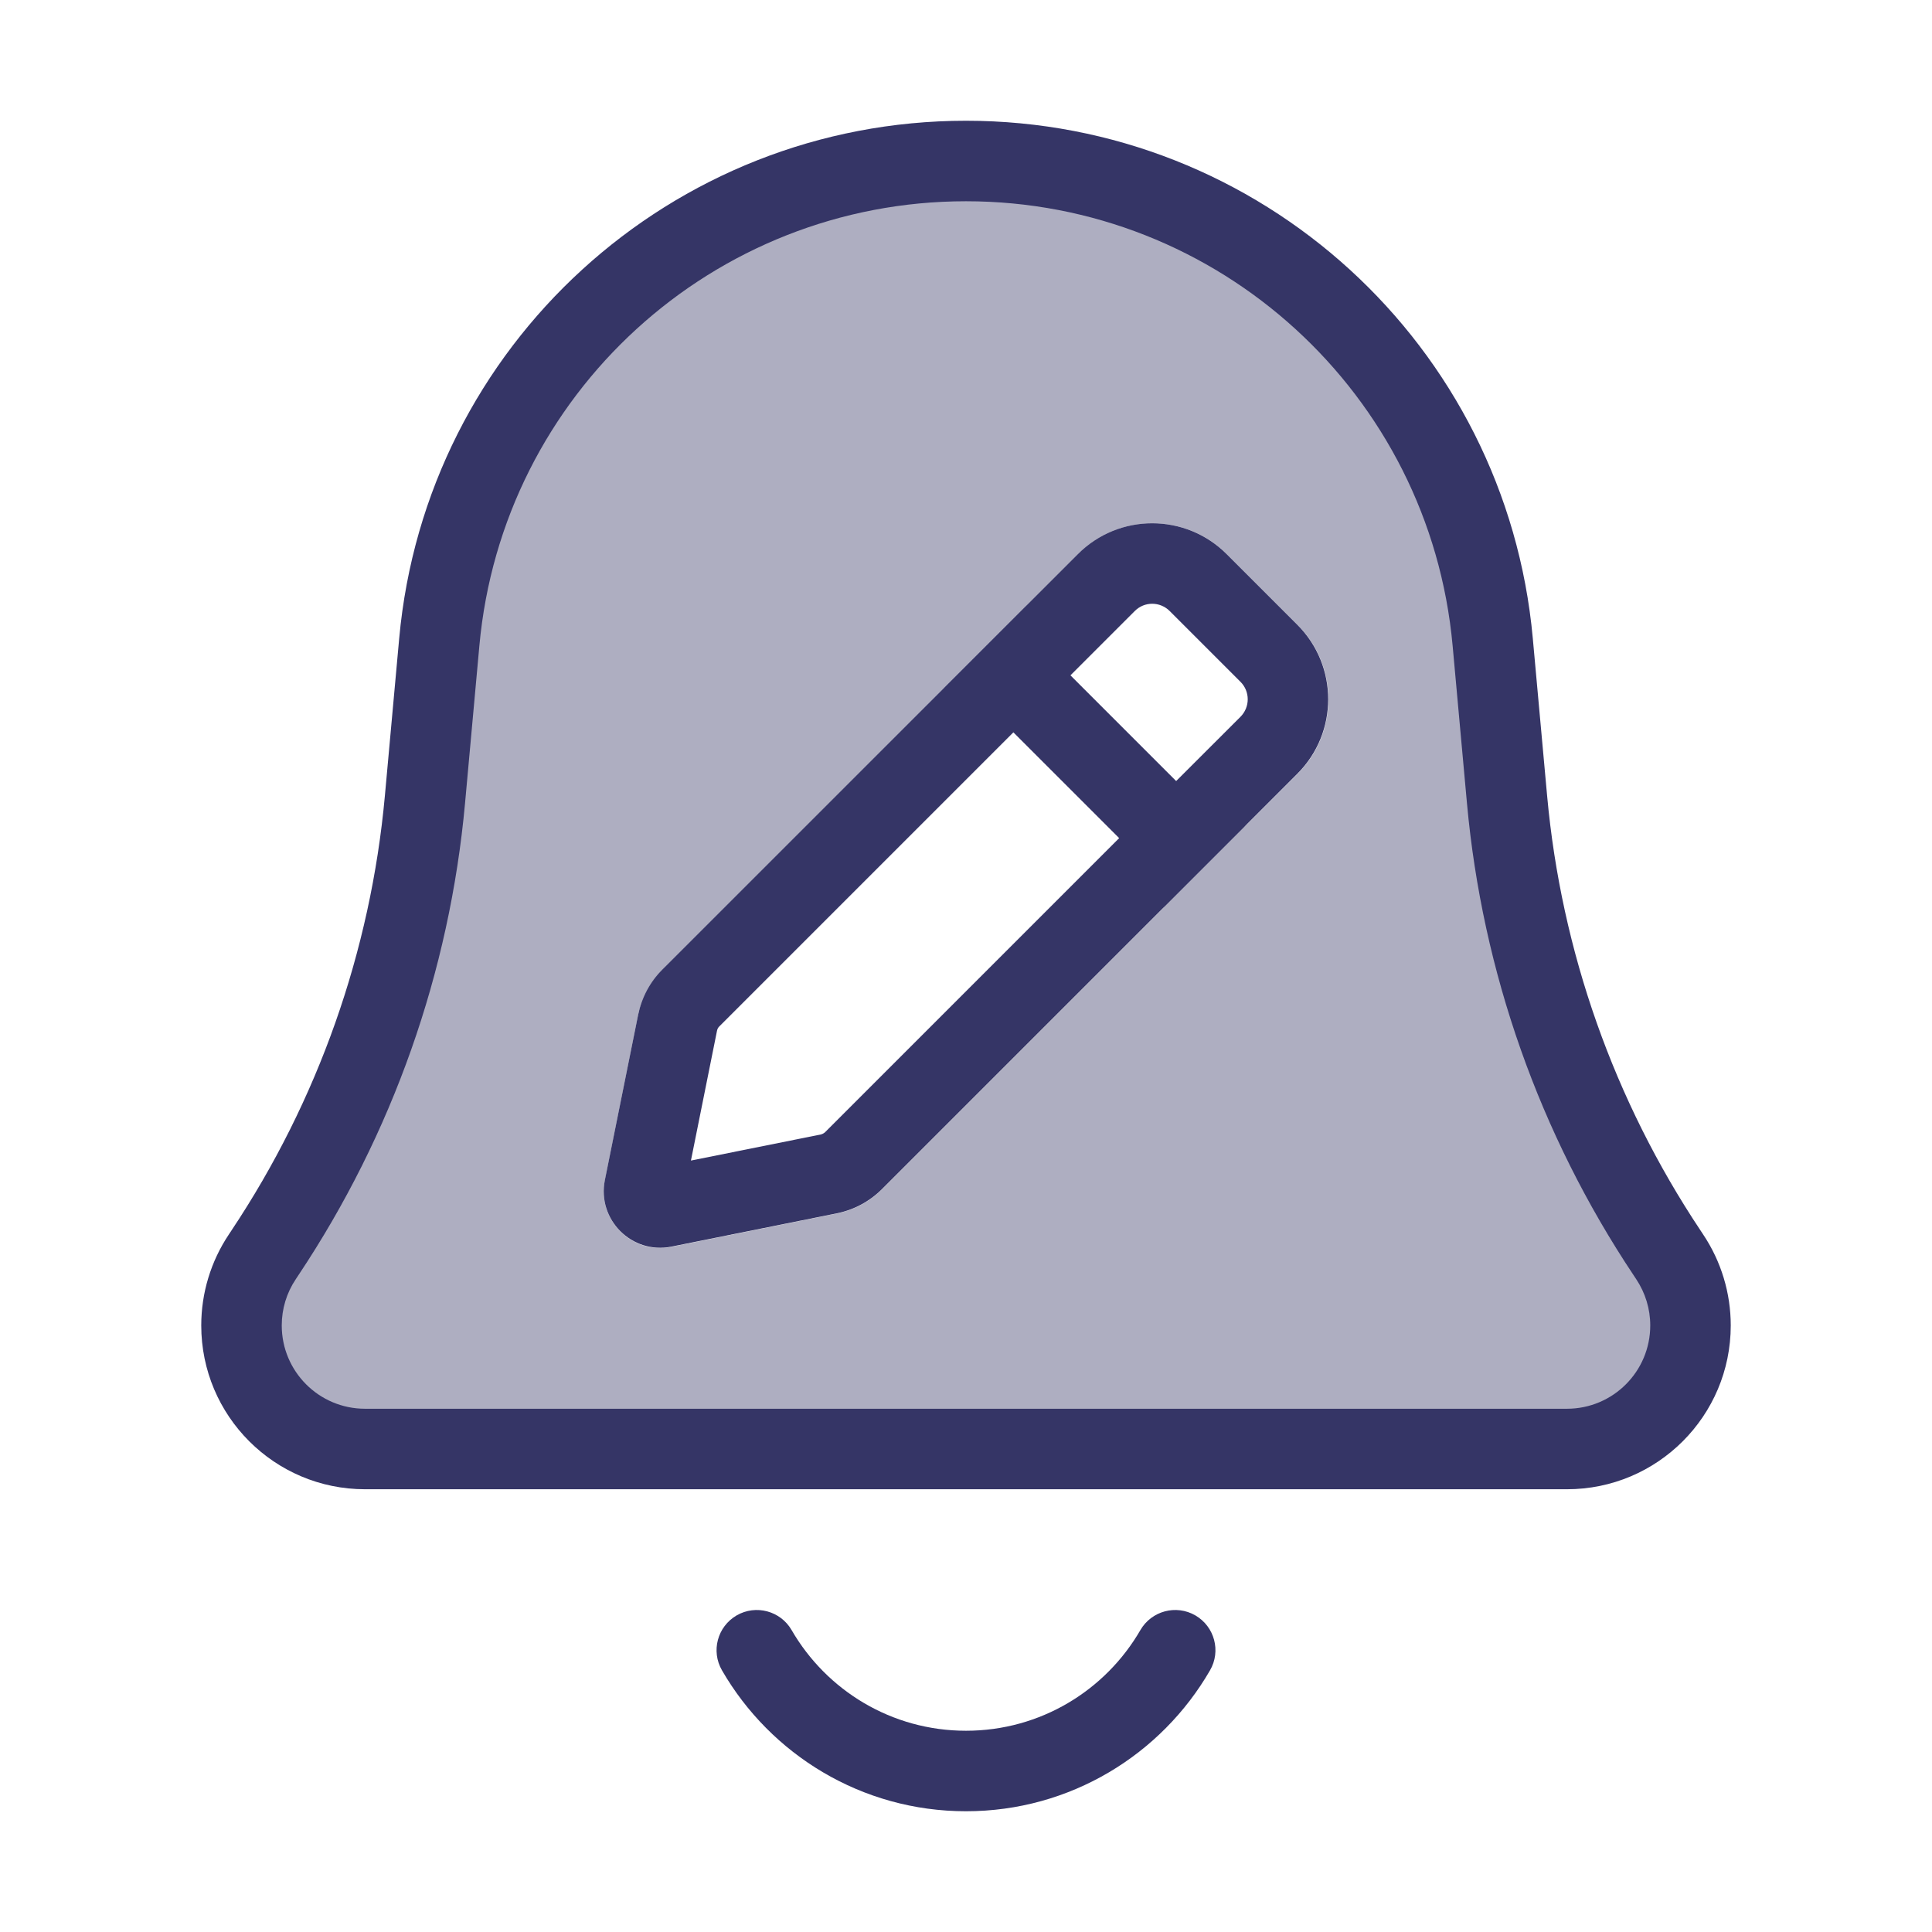 <svg width="24" height="24" viewBox="0 0 24 24" fill="none" xmlns="http://www.w3.org/2000/svg">
<path opacity="0.4" fill-rule="evenodd" clip-rule="evenodd" d="M18.543 7.975L18.721 9.932C18.904 11.945 19.587 13.881 20.709 15.563L20.742 15.613C20.91 15.865 21 16.162 21 16.465C21 17.313 20.313 18 19.465 18H4.535C3.687 18 3 17.313 3 16.465C3 16.162 3.09 15.865 3.258 15.613L3.291 15.563C4.413 13.881 5.096 11.945 5.279 9.932L5.457 7.975C5.764 4.591 8.602 2 12 2C15.398 2 18.236 4.591 18.543 7.975ZM15.241 6.884C14.73 6.374 13.903 6.371 13.391 6.883L12.768 7.507C12.67 7.605 12.67 7.763 12.768 7.86L15.142 10.235C15.24 10.333 15.398 10.333 15.496 10.235L16.119 9.613C16.63 9.102 16.63 8.273 16.119 7.762L15.241 6.884ZM11.707 8.568C11.805 8.47 11.963 8.47 12.06 8.568L14.435 10.942C14.533 11.04 14.533 11.198 14.435 11.296L10.958 14.773C10.804 14.927 10.608 15.032 10.394 15.075L8.341 15.489C7.849 15.588 7.415 15.154 7.514 14.662L7.927 12.609C7.97 12.398 8.072 12.203 8.228 12.047L11.707 8.568Z" fill="#353566"/>
<path fill-rule="evenodd" clip-rule="evenodd" d="M13.39 6.883C13.901 6.371 14.729 6.374 15.239 6.884L16.116 7.761C16.627 8.272 16.627 9.101 16.116 9.612L10.957 14.771C10.803 14.925 10.607 15.03 10.393 15.073L8.341 15.486C7.849 15.585 7.415 15.151 7.514 14.659L7.927 12.607C7.97 12.396 8.071 12.201 8.227 12.045L13.39 6.883ZM14.531 7.591C14.41 7.47 14.216 7.47 14.097 7.59L13.297 8.39L14.61 9.703L15.409 8.905C15.53 8.784 15.53 8.589 15.409 8.469L14.531 7.591ZM13.903 10.411L10.25 14.064C10.235 14.078 10.216 14.088 10.196 14.093L8.583 14.417L8.907 12.804C8.912 12.781 8.921 12.765 8.934 12.752L12.589 9.097L13.903 10.411Z" fill="#353566"/>
<path fill-rule="evenodd" clip-rule="evenodd" d="M12 1.5C8.343 1.5 5.29 4.288 4.959 7.93L4.781 9.887C4.605 11.817 3.95 13.673 2.875 15.286L2.842 15.336C2.619 15.67 2.5 16.063 2.5 16.465C2.5 17.589 3.411 18.5 4.535 18.5H19.465C20.589 18.5 21.5 17.589 21.5 16.465C21.5 16.063 21.381 15.67 21.158 15.336L21.125 15.286C20.05 13.673 19.395 11.817 19.219 9.887L19.041 7.93C18.71 4.288 15.657 1.5 12 1.5ZM5.955 8.021C6.239 4.894 8.86 2.5 12 2.5C15.139 2.5 17.761 4.894 18.045 8.021L18.223 9.977C18.414 12.074 19.125 14.089 20.293 15.841L20.326 15.891C20.439 16.061 20.5 16.26 20.5 16.465C20.5 17.037 20.037 17.5 19.465 17.5H4.535C3.963 17.5 3.5 17.037 3.5 16.465C3.5 16.26 3.56 16.061 3.674 15.891L3.707 15.841C4.875 14.089 5.586 12.074 5.777 9.977L5.955 8.021Z" fill="#353566"/>
<path d="M9.834 20.25C9.696 20.011 9.39 19.929 9.151 20.067C8.912 20.206 8.83 20.511 8.969 20.75C9.573 21.795 10.704 22.5 12 22.5C13.296 22.5 14.427 21.795 15.031 20.75C15.17 20.511 15.088 20.206 14.849 20.067C14.61 19.929 14.304 20.011 14.166 20.25C13.733 20.998 12.925 21.5 12 21.5C11.075 21.5 10.267 20.998 9.834 20.25Z" fill="#353566"/>
</svg>
